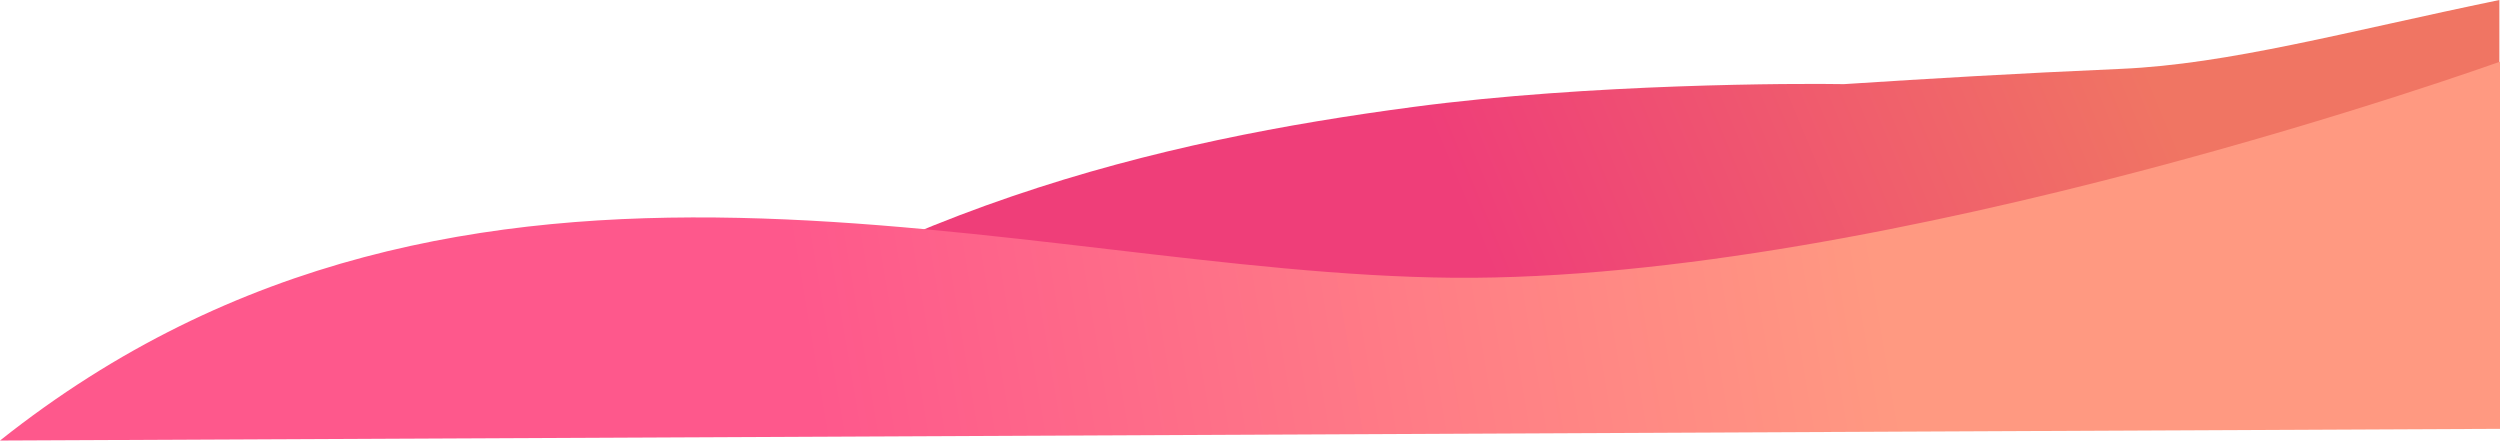 <svg xmlns="http://www.w3.org/2000/svg" xmlns:xlink="http://www.w3.org/1999/xlink" width="1280" height="225.558" viewBox="0 0 1280 225.558">
  <defs>
    <linearGradient id="linear-gradient" x1="0.461" y1="0.535" x2="0.844" y2="0.5" gradientUnits="objectBoundingBox">
      <stop offset="0" stop-color="#ef3e79"/>
      <stop offset="1" stop-color="#f07563"/>
    </linearGradient>
    <linearGradient id="linear-gradient-2" x1="0.325" y1="0.814" x2="0.756" y2="0.803" gradientUnits="objectBoundingBox">
      <stop offset="0" stop-color="#fe588c"/>
      <stop offset="1" stop-color="#ff9981"/>
    </linearGradient>
  </defs>
  <g id="logo_fusion" transform="translate(-0.311 -310.676)">
    <path id="Path_2" data-name="Path 2" d="M1473.66,762.1c141.237-109.053,291.8-143.483,420.532-160.568,90.267-11.98,197.106-12.107,220.487-11.681,45.266-2.92,86.879-5.407,141.905-7.822s114.742-18.911,193.666-35.254V762.1Z" transform="translate(-1170.26 -236.099)" fill="url(#linear-gradient)"/>
    <path id="Path_1" data-name="Path 1" d="M961.261,711.234c240.3-190.937,520.637-85.305,743.979-83.347S2241.26,517.241,2241.26,517.241v188l-1280,5.993Z" transform="translate(-960.949 -175)" fill="url(#linear-gradient-2)"/>
  </g>
</svg>
